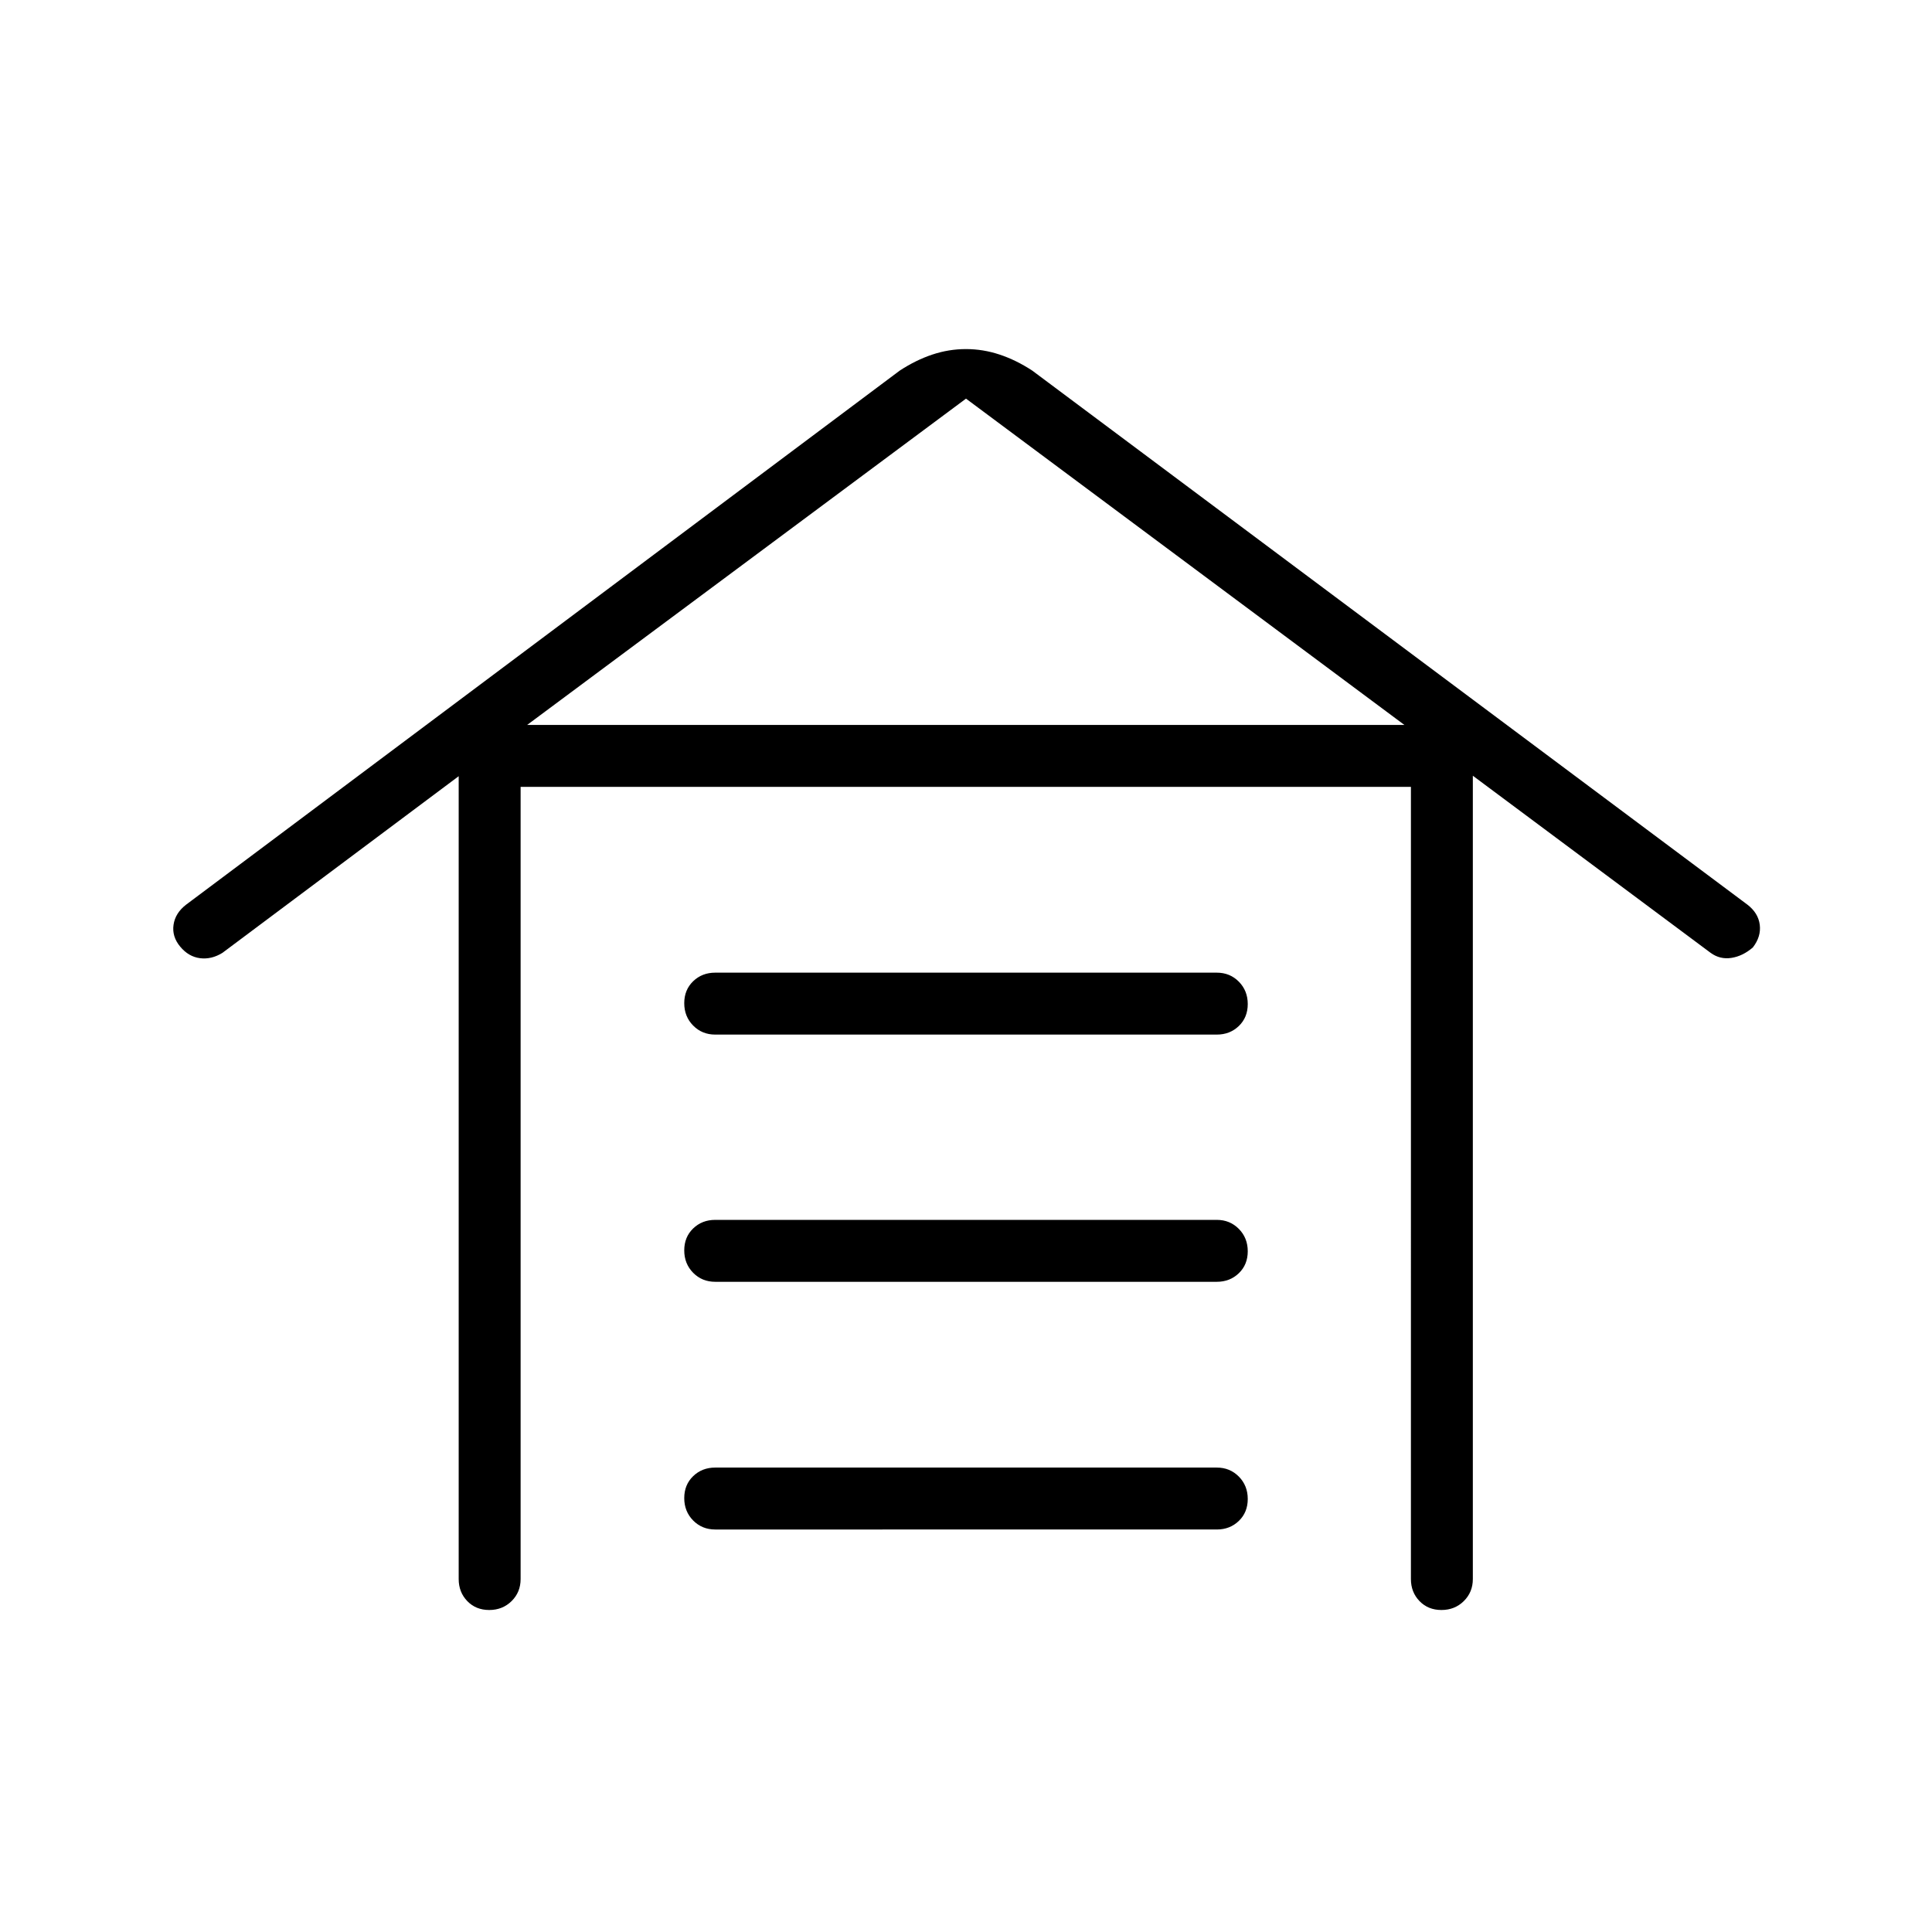<svg xmlns="http://www.w3.org/2000/svg" height="48" viewBox="0 -960 960 960" width="48"><path d="M243.09-160q-6.63 0-10.9-4.42-4.27-4.43-4.27-10.96v-398.93l-117.38 87.77q-5.46 3.39-11.16 2.66-5.69-.74-9.84-5.74-4.16-5-3.31-10.84.85-5.85 6.23-10l354.62-265.39q8-5.23 16.19-7.96 8.18-2.73 16.7-2.73t16.73 2.73q8.22 2.73 16.22 7.96l355.39 265.39q5.38 4.15 6.11 10 .73 5.84-3.42 11.23-5.03 4.34-10.69 5.21-5.65.87-10.31-2.52l-118.15-88v399.16q0 6.53-4.49 10.96-4.48 4.42-11.11 4.42-6.63 0-10.9-4.42-4.27-4.43-4.27-10.96V-569H258.69v393.62q0 6.53-4.48 10.96-4.49 4.42-11.12 4.42Zm112.29-40q-6.53 0-10.96-4.48-4.42-4.49-4.42-11.12 0-6.63 4.42-10.9 4.43-4.27 10.96-4.27h249.24q6.53 0 10.96 4.49 4.42 4.48 4.42 11.11 0 6.63-4.42 10.9-4.43 4.27-10.96 4.27H355.38Zm0-123.08q-6.53 0-10.96-4.48-4.42-4.49-4.42-11.12 0-6.63 4.42-10.9 4.43-4.27 10.96-4.27h249.24q6.53 0 10.96 4.49 4.42 4.48 4.42 11.11 0 6.63-4.42 10.9-4.43 4.27-10.96 4.27H355.38Zm0-122.84q-6.53 0-10.96-4.49-4.42-4.48-4.42-11.11 0-6.63 4.42-10.9 4.43-4.27 10.96-4.27h249.24q6.53 0 10.96 4.48 4.42 4.49 4.42 11.12 0 6.63-4.42 10.9-4.43 4.27-10.96 4.27H355.38Zm-93.46-153.85h435.93L480-761.92 261.92-599.77Z"/></svg>